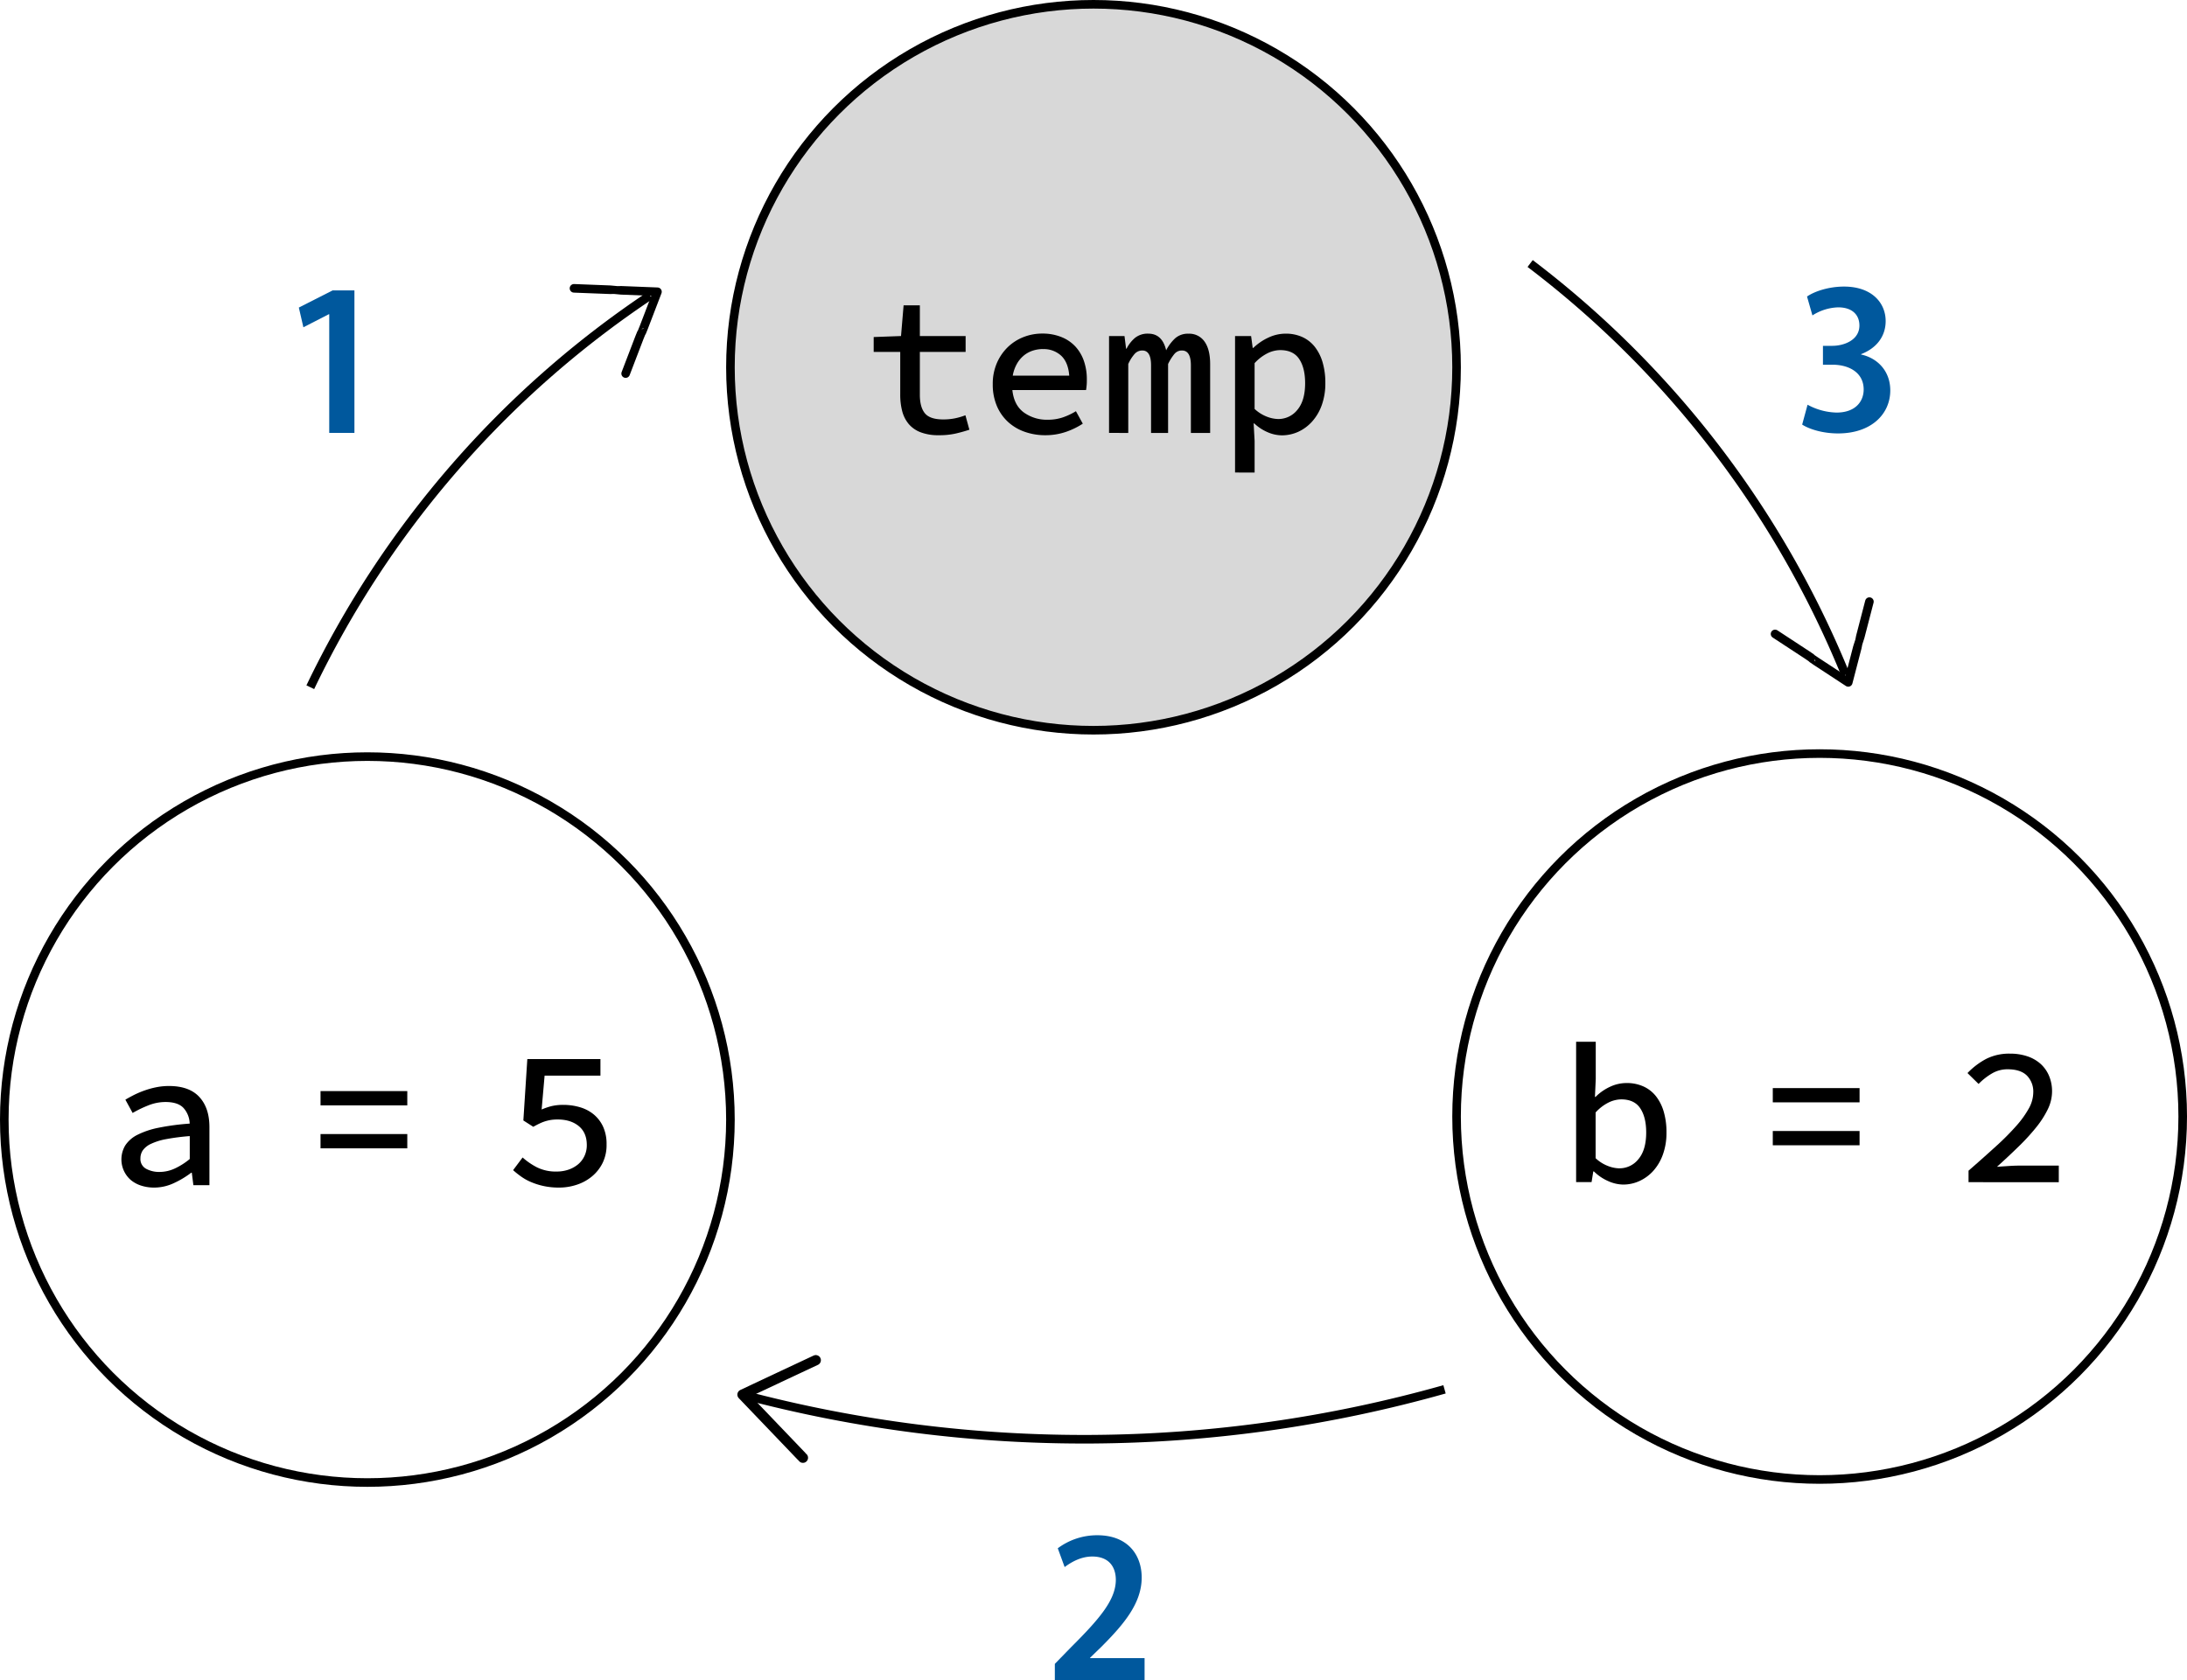 <?xml version="1.0" encoding="UTF-8" standalone="no"?>
<svg
   xmlns:dc="http://purl.org/dc/elements/1.1/"
   xmlns:cc="http://creativecommons.org/ns#"
   xmlns:rdf="http://www.w3.org/1999/02/22-rdf-syntax-ns#"
   xmlns:svg="http://www.w3.org/2000/svg"
   xmlns="http://www.w3.org/2000/svg"
   xmlns:sodipodi="http://sodipodi.sourceforge.net/DTD/sodipodi-0.dtd"
   xmlns:inkscape="http://www.inkscape.org/namespaces/inkscape"
   inkscape:version="1.0 (4035a4fb49, 2020-05-01)"
   sodipodi:docname="swapping-diagram.svg"
   version="1.1"
   viewBox="0 0 1273.4 978.46"
   data-name="Livello 1"
   id="Livello_1">
  <sodipodi:namedview
     inkscape:current-layer="Livello_1"
     inkscape:window-maximized="1"
     inkscape:window-y="-8"
     inkscape:window-x="-8"
     inkscape:cy="641.82583"
     inkscape:cx="479.55146"
     inkscape:zoom="0.56634124"
     inkscape:snap-bbox="true"
     showgrid="false"
     id="namedview51"
     inkscape:window-height="1017"
     inkscape:window-width="1920"
     inkscape:pageshadow="2"
     inkscape:pageopacity="0"
     guidetolerance="10"
     gridtolerance="10"
     objecttolerance="10"
     borderopacity="1"
     bordercolor="#666666"
     pagecolor="#ffffff" />
  <defs
     id="defs4">
    <style
       id="style2">.cls-1,.cls-3{fill:none;}.cls-1,.cls-2,.cls-3{stroke:#000;stroke-width:5px;}.cls-1,.cls-2{stroke-miterlimit:10;}.cls-2{fill:#d8d8d8;}.cls-3{stroke-linecap:round;stroke-linejoin:round;}.cls-4{fill:#00589d;}</style>
  </defs>
  <circle
     id="circle6"
     r="211.4"
     cy="652.07"
     cx="213.9"
     class="cls-1" />
  <path
     id="path8"
     transform="translate(-271.06 -49.52)"
     d="M360.79,741.2a24.38,24.38,0,0,1-7.56-1.15,18,18,0,0,1-6.05-3.29A15.91,15.91,0,0,1,344,716.63a18.11,18.11,0,0,1,7-6.12,48.35,48.35,0,0,1,12.34-4.15,140.43,140.43,0,0,1,18.17-2.42,14.18,14.18,0,0,0-3.4-8.88q-3.18-3.69-10.67-3.7a26.94,26.94,0,0,0-10.1,2,66.67,66.67,0,0,0-9.05,4.38L344.06,690q2.31-1.38,5.19-2.83a53.4,53.4,0,0,1,6.17-2.59,49.1,49.1,0,0,1,6.81-1.85,37.34,37.34,0,0,1,7.21-.69q11.76,0,17.65,6.35T393,705.9v33.92h-9.34l-.92-7.27h-.35a53.52,53.52,0,0,1-10.09,6.05A27.06,27.06,0,0,1,360.79,741.2Zm3.23-9.11a21.25,21.25,0,0,0,8.82-2,40.15,40.15,0,0,0,8.71-5.54V711.21A128.06,128.06,0,0,0,367.71,713a35.48,35.48,0,0,0-8.83,2.77,12,12,0,0,0-4.67,3.75,8.19,8.19,0,0,0-1.38,4.62,6.44,6.44,0,0,0,3.29,6.11A15.89,15.89,0,0,0,364,732.09Z" />
  <path
     id="path10"
     transform="translate(-271.06 -49.52)"
     d="M457.69,693.33V685h50.52v8.31Zm0,25v-8.31h50.52v8.31Z" />
  <path
     id="path12"
     transform="translate(-271.06 -49.52)"
     d="M596.58,741.2a41.49,41.49,0,0,1-8.83-.87,40.16,40.16,0,0,1-7.26-2.25,29.76,29.76,0,0,1-5.89-3.23,52.15,52.15,0,0,1-4.78-3.8l5.53-7.38a40.47,40.47,0,0,0,8.31,5.71,24.62,24.62,0,0,0,11.53,2.48,21,21,0,0,0,6.87-1.1,17.61,17.61,0,0,0,5.54-3.06,14.12,14.12,0,0,0,3.74-4.84,14.65,14.65,0,0,0,1.39-6.46q0-7.15-4.67-11t-12.29-3.86a25.43,25.43,0,0,0-4,.28,24.85,24.85,0,0,0-3.4.81,25.47,25.47,0,0,0-3.29,1.33c-1.12.54-2.29,1.15-3.52,1.84l-5.77-3.69,2.31-35.76h42.57V676H588.16l-1.73,19.73a37.19,37.19,0,0,1,5.88-2,28.87,28.87,0,0,1,6.69-.7,34.11,34.11,0,0,1,9.81,1.39,22.47,22.47,0,0,1,8,4.21,20.42,20.42,0,0,1,5.43,7.15,24.06,24.06,0,0,1,2,10.21A23.75,23.75,0,0,1,622,726.72a24,24,0,0,1-6.17,7.9,27,27,0,0,1-8.89,4.91A32.52,32.52,0,0,1,596.58,741.2Z" />
  <circle
     id="circle14"
     r="211.4"
     cy="650.3"
     cx="1059.5"
     class="cls-1" />
  <path
     id="path16"
     transform="translate(-271.06 -49.52)"
     d="M1216.08,739.44a21.92,21.92,0,0,1-8.6-2,27.6,27.6,0,0,1-8.36-5.66h-.35l-1,6.23h-9V656.26h11.43V678l-.47,10.38h.35a29.17,29.17,0,0,1,8.42-5.88,22.6,22.6,0,0,1,9.58-2.19,23.42,23.42,0,0,1,9.92,2,19.59,19.59,0,0,1,7.32,5.76,26.71,26.71,0,0,1,4.5,9.06,42.09,42.09,0,0,1,1.56,11.88,37.18,37.18,0,0,1-2.08,12.92,28.63,28.63,0,0,1-5.59,9.52,24.63,24.63,0,0,1-8.08,5.94A22.61,22.61,0,0,1,1216.08,739.44Zm-2.2-9.46a14,14,0,0,0,11.19-5.37q4.5-5.36,4.5-15.51,0-8.88-3.46-14.08T1215,689.83a17.14,17.14,0,0,0-7.27,1.79,25.53,25.53,0,0,0-7.61,5.83v26.64a21.9,21.9,0,0,0,7.26,4.56A19.41,19.41,0,0,0,1213.88,730Z" />
  <path
     id="path18"
     transform="translate(-271.06 -49.52)"
     d="M1303.28,691.56v-8.3h50.53v8.3Zm0,25v-8.31h50.53v8.31Z" />
  <path
     id="path20"
     transform="translate(-271.06 -49.52)"
     d="M1417.26,738.05v-6.69q9-7.85,16-14.24a149.26,149.26,0,0,0,11.83-11.89,56.21,56.21,0,0,0,7.32-10.21,19.48,19.48,0,0,0,2.54-9.23,13.25,13.25,0,0,0-3.69-9.8q-3.69-3.69-11.31-3.69a17.7,17.7,0,0,0-9.23,2.54,36.66,36.66,0,0,0-7.61,6l-6.46-6.34a42.9,42.9,0,0,1,11-8.31,29.73,29.73,0,0,1,13.78-3,31.06,31.06,0,0,1,10.1,1.56,22,22,0,0,1,7.73,4.44,19.7,19.7,0,0,1,4.9,7,23.11,23.11,0,0,1,1.73,9.06,23.84,23.84,0,0,1-2.42,10.21,54.49,54.49,0,0,1-6.69,10.49,122.86,122.86,0,0,1-10.16,11.14q-5.88,5.76-12.8,12l6.86-.46q3.52-.23,6.64-.23h22.49v9.69Z" />
  <circle
     id="circle22"
     r="211.4"
     cy="213.9"
     cx="636.7"
     class="cls-2" />
  <path
     id="path24"
     transform="translate(-271.06 -49.52)"
     d="M817.61,303a28.37,28.37,0,0,1-10.56-1.73,17,17,0,0,1-6.92-4.84,19.22,19.22,0,0,1-3.75-7.44,37.4,37.4,0,0,1-1.15-9.63V254.47H779.77v-8.65l15.92-.58,1.5-17.88h9.46v17.88H833.3v9.23H806.65v24.92q0,7.26,2.94,10.84t10.67,3.58a34.41,34.41,0,0,0,6.81-.64,38.07,38.07,0,0,0,6.11-1.79l2.31,8.42q-3.81,1.27-8.08,2.25A43.6,43.6,0,0,1,817.61,303Z" />
  <path
     id="path26"
     transform="translate(-271.06 -49.52)"
     d="M879.67,303a35.62,35.62,0,0,1-12-2,28,28,0,0,1-9.69-5.76,26.81,26.81,0,0,1-6.52-9.35,31.83,31.83,0,0,1-2.36-12.57,30.42,30.42,0,0,1,2.42-12.4,28.86,28.86,0,0,1,6.4-9.29,27.77,27.77,0,0,1,9.18-5.83,29.75,29.75,0,0,1,10.84-2,29.26,29.26,0,0,1,11.07,2,22.37,22.37,0,0,1,8.14,5.48,23.78,23.78,0,0,1,5,8.42,32.28,32.28,0,0,1,1.73,10.78c0,1.23,0,2.39-.12,3.46a21.86,21.86,0,0,1-.35,2.77H860.52q.93,8.77,6.63,13a22.8,22.8,0,0,0,14,4.27,27,27,0,0,0,8.65-1.33,38.61,38.61,0,0,0,7.73-3.63l4,7.26a44,44,0,0,1-9.86,4.79A36.58,36.58,0,0,1,879.67,303Zm-1.38-50.18a19,19,0,0,0-6.12,1,16.08,16.08,0,0,0-5.19,2.94,17.44,17.44,0,0,0-3.92,4.85,21.29,21.29,0,0,0-2.31,6.69h32.88q-.58-7.72-4.67-11.59A14.91,14.91,0,0,0,878.29,252.85Z" />
  <path
     id="path28"
     transform="translate(-271.06 -49.52)"
     d="M916.81,301.65V245.24h9l.93,7.38H927a20.15,20.15,0,0,1,4.9-6.29,11.7,11.7,0,0,1,7.79-2.48q8.07,0,10.38,9.69a25.16,25.16,0,0,1,5.25-7,11.16,11.16,0,0,1,7.78-2.66,10.78,10.78,0,0,1,9.29,4.56q3.28,4.56,3.29,13.09v40.15H964.46V262.31q0-8.65-5.19-8.65a5.6,5.6,0,0,0-4.39,2,28.55,28.55,0,0,0-3.69,5.88v40.15h-9.92V262.31q0-8.65-5.07-8.65a5.93,5.93,0,0,0-4.5,2,23,23,0,0,0-3.7,5.88v40.15Z" />
  <path
     id="path30"
     transform="translate(-271.06 -49.52)"
     d="M990.18,324.72V245.24h9.35l.92,6.92h.35a31.69,31.69,0,0,1,8.76-6,23.57,23.57,0,0,1,10-2.31,23.13,23.13,0,0,1,9.86,2,19.69,19.69,0,0,1,7.27,5.77,26.71,26.71,0,0,1,4.5,9.06,42.09,42.09,0,0,1,1.56,11.88,37.45,37.45,0,0,1-2.08,12.92,28.63,28.63,0,0,1-5.59,9.52A24.72,24.72,0,0,1,1027,301a23.13,23.13,0,0,1-9.57,2.07,21.15,21.15,0,0,1-8.19-1.78,26.55,26.55,0,0,1-7.85-5.14H1001l.57,10.15v18.46Zm25-31.15a14.13,14.13,0,0,0,11.3-5.36q4.5-5.37,4.5-15.52,0-8.88-3.46-14.07t-11.08-5.19a17.1,17.1,0,0,0-7.26,1.79,25.8,25.8,0,0,0-7.62,5.82v26.65a22.2,22.2,0,0,0,7.27,4.56A19.39,19.39,0,0,0,1015.22,293.57Z" />
  <path
     id="path32"
     transform="translate(-271.06 -49.52)"
     d="M649.53,221.67a571,571,0,0,0-197.8,228.11"
     class="cls-1" />
  <path
     id="path34"
     transform="translate(-271.06 -49.52)"
     d="M635.35,267.1c18.16-47.81.35.17,18.52-47.65-48.25-1.86-.36-.16-48.6-2"
     class="cls-3" />
  <path
     id="path36"
     d="m 841.084,809.192 a 773.073,773.073 0 0 1 -408.767,3.073"
     class="cls-1" />
  <path
     style="stroke-width:5.962;stroke-miterlimit:4;stroke-dasharray:none"
     sodipodi:nodetypes="ccc"
     id="path38"
     d="m 467.515,849.036 c 0,0 0.181,0.18 -35.199,-36.77 43.69,-20.53 -1.064,0.482 42.676,-20.047"
     class="cls-3" />
  <path
     id="path40"
     transform="translate(-271.06 -49.52)"
     d="M1345.68,442.59A571,571,0,0,0,1162,203"
     class="cls-1" />
  <path
     id="path42"
     transform="translate(-271.06 -49.52)"
     d="M1304.6,418.74c42.86,27.92-.24.31,42.62,28.23,12.09-46.74.24-.31,12.32-47.05"
     class="cls-3" />
  <path
     id="path44"
     transform="translate(-271.06 -49.52)"
     d="M462.76,232.54h-.25l-14.8,7.6-2.65-11.49,19.69-10h12.68v83H462.76Z"
     class="cls-4" />
  <path
     id="path46"
     transform="translate(-271.06 -49.52)"
     d="M885.25,1028v-9.4l9.19-9.44c16.78-16.75,26.24-27.7,26.32-39.43,0-7.6-4-13.65-13.72-13.65-6.81,0-12.4,3.41-16.08,6.14l-4-10.94A38.32,38.32,0,0,1,910,943.69c17.74,0,25.82,11.48,25.82,24.63,0,14.89-10.33,27.2-23.44,40.31l-6.6,6.4v.25h31.72V1028Z"
     class="cls-4" />
  <path
     id="path48"
     transform="translate(-271.06 -49.52)"
     d="M1323.53,285.24a36.89,36.89,0,0,0,16.89,4.57c10.9,0,15.81-6.41,15.78-13.52-.06-9.84-8.6-14.31-18-14.35h-5.71v-11h5.42c6.89,0,15.81-3.35,15.81-11.83,0-6.13-4.09-10.58-12.36-10.58a29.31,29.31,0,0,0-15,4.7l-3.14-11c4.28-3,12.62-5.8,21.55-5.8,16,0,24.23,9.32,24.23,20.1,0,8.55-4.93,15.64-14.31,19.26V256c9.37,2,17,9.45,17,20.91,0,13.73-11,25.05-30.4,25.05-8.92,0-16.73-2.46-20.9-5.15Z"
     class="cls-4" />
</svg>
